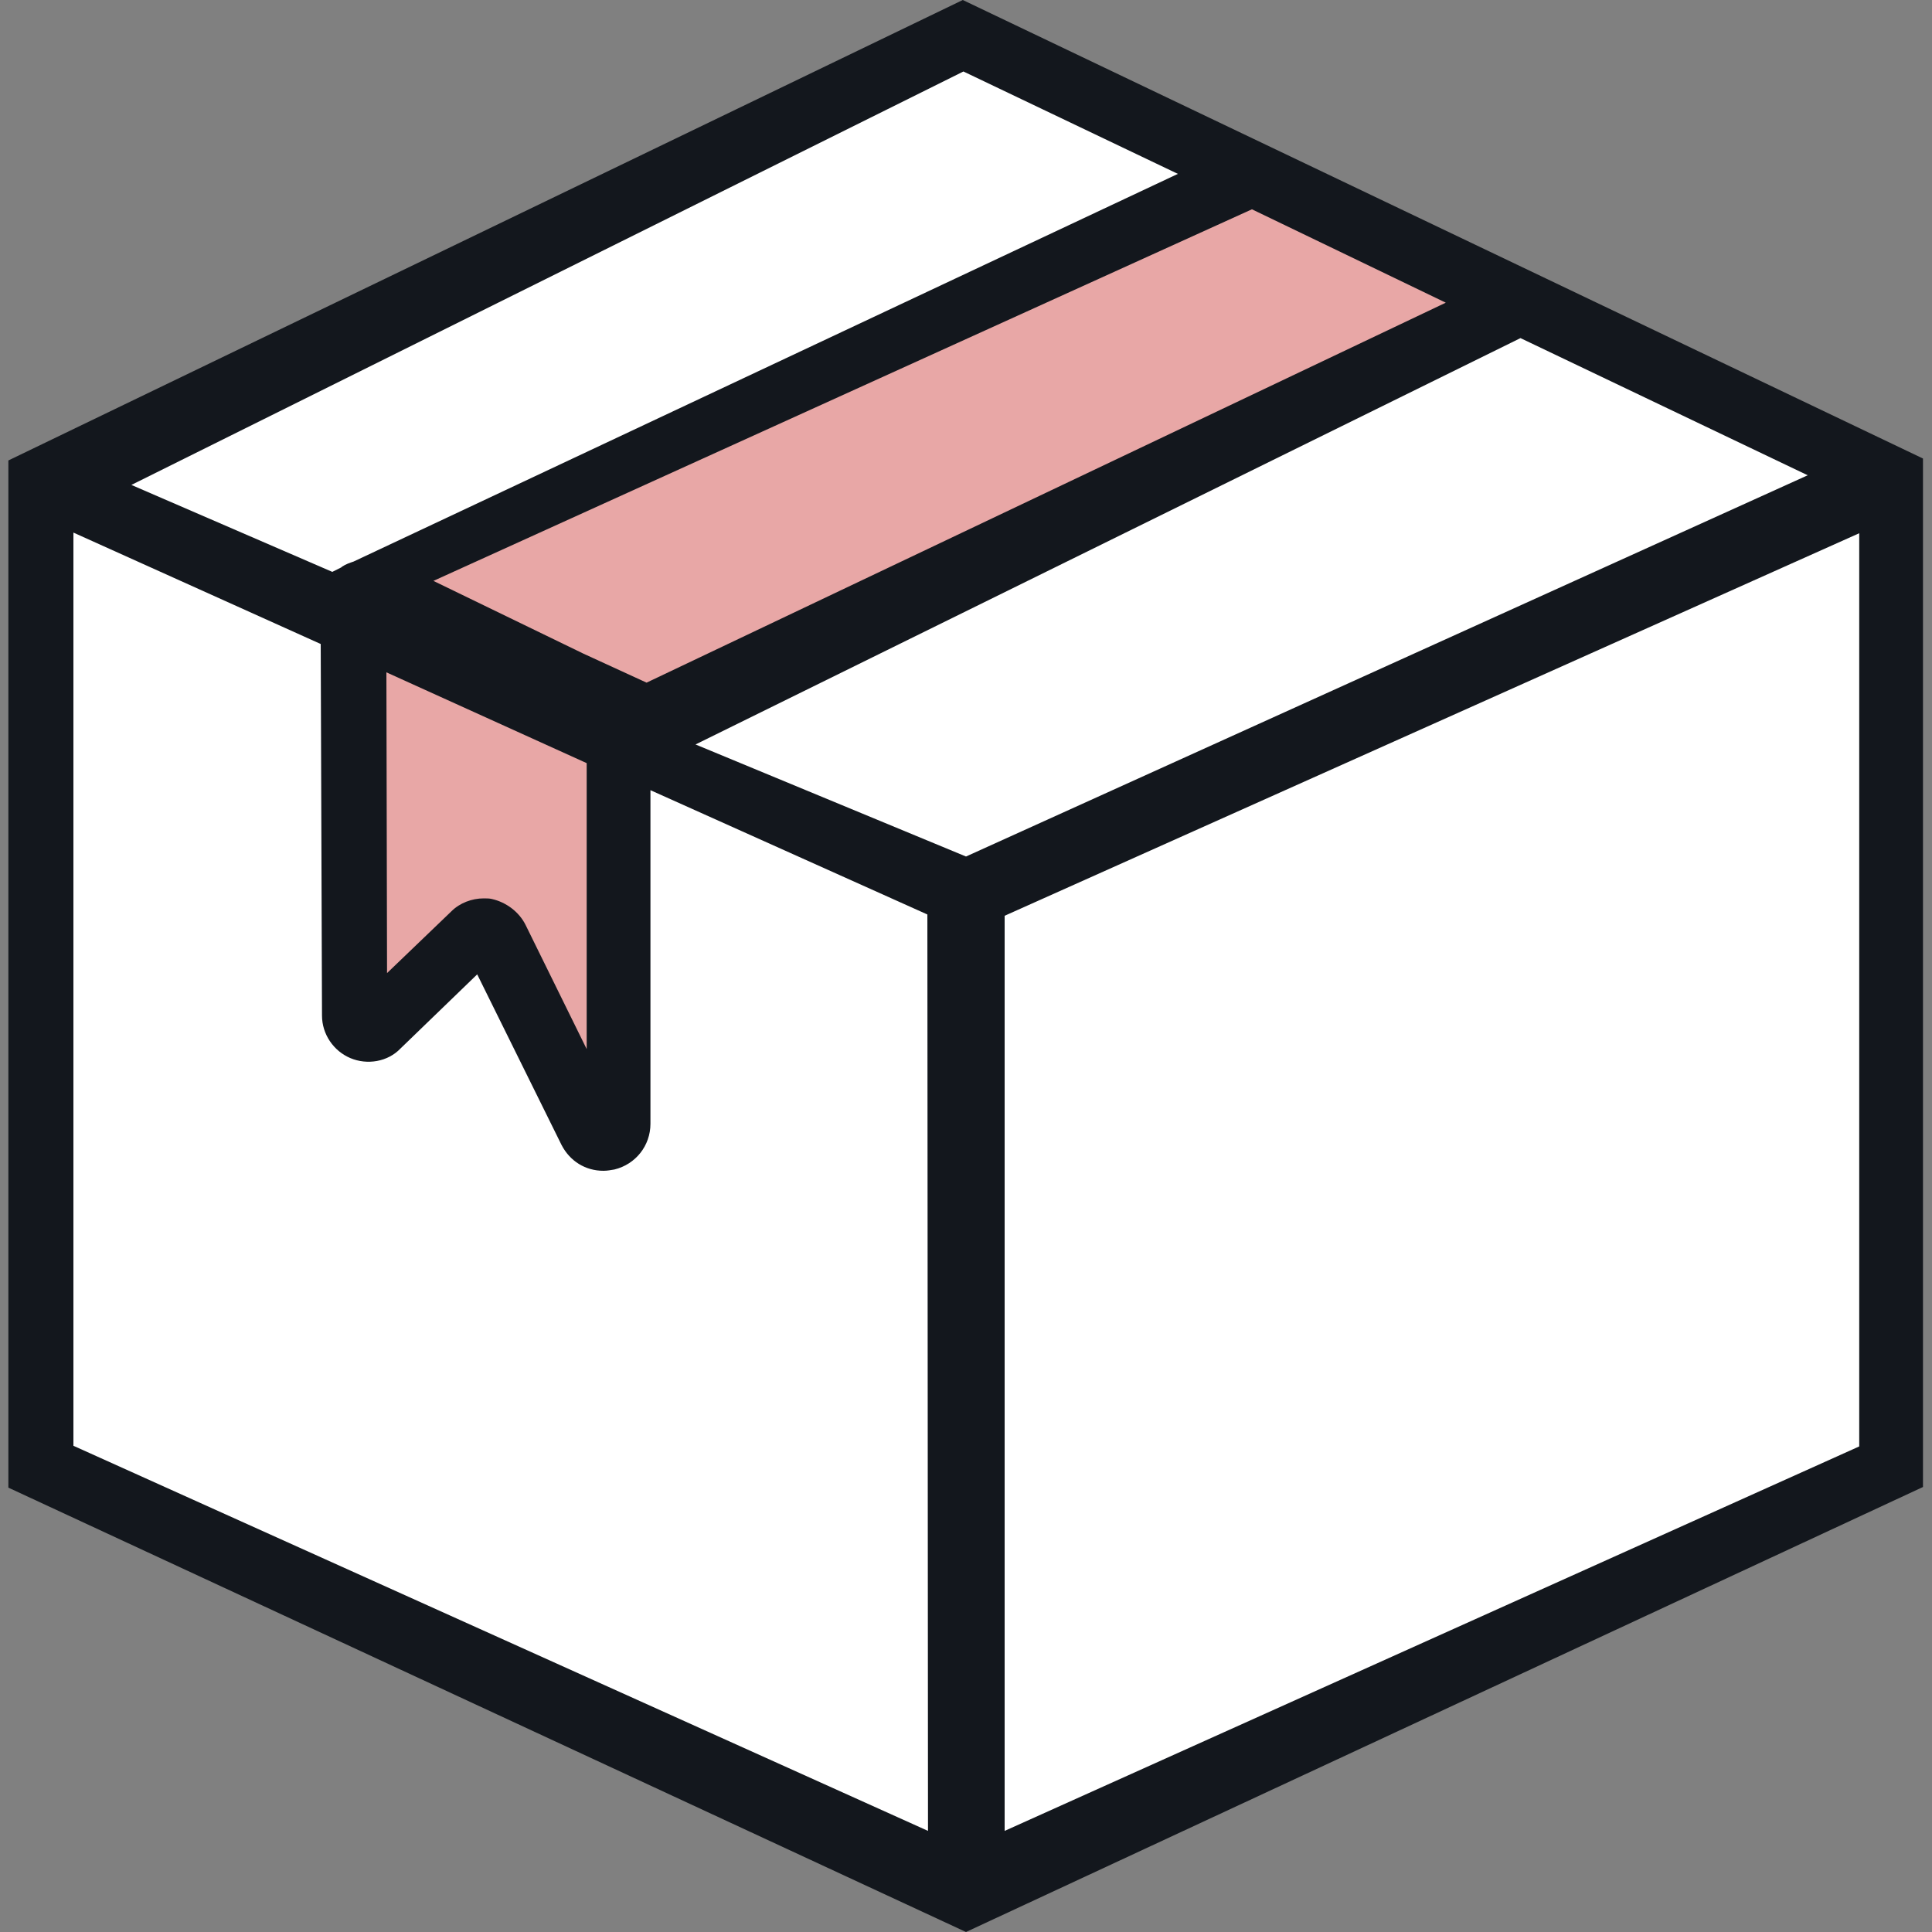 <?xml version="1.0" encoding="utf-8"?>
<!-- Generator: Adobe Illustrator 25.3.0, SVG Export Plug-In . SVG Version: 6.00 Build 0)  -->
<svg version="1.1" id="Capa_1" xmlns="http://www.w3.org/2000/svg" xmlns:xlink="http://www.w3.org/1999/xlink" x="0px" y="0px"
	 viewBox="0 0 300 300" style="enable-background:new 0 0 300 300;" xml:space="preserve">
<rect x="0" y="0" width="300" height="300" fill="#808080" stroke="none"/>
<style type="text/css">
	.st0{fill:#FFFFFF;}
	.st1{fill:#4C4B4B;}
	.st2{fill:#E8A7A6;}
	.st3{fill:#13171D;}
</style>
<polygon class="st0" points="7.3,75.5 150,5.3 292.7,75.5 294.2,138.2 294.2,227.1 230.7,257.4 150.7,291.3 5.8,224.1 "/>
<polygon class="st2" points="54.8,152.2 52.7,119.3 59.9,88.8 91.1,74.3 171.6,37.3 198.5,26.5 232.8,46.2 216.8,55.8 154.3,85.1 
	101.7,113.6 94.8,126.8 96.5,175.7 89.4,172.5 77.7,146.4 72.7,145.7 62.3,154.3 56.6,160.3 "/>
<path class="st3" d="M185.1,17L149.5,0L1.3,71.5V231L150,300l148.6-69.1V71.2L185.1,17z M194.4,32.5L224.5,47l-124.1,59l-9.8-4.5
	L67.3,90.2L194.4,32.5z M91.1,118.5v44.4l-9.5-19.3c-1-2-3-3.5-5.2-4c-0.4-0.1-0.8-0.1-1.3-0.1c-1.8,0-3.7,0.7-5,2l-10,9.6L60,104.4
	L91.1,118.5z M149.6,11.1L182.9,27l-128,60.2c-0.6,0.2-1.2,0.4-1.8,0.8L53,88.1l-1.4,0.7L20.4,75.3L149.6,11.1z M144.1,284.3
	L11.4,224.5V82.7L49.8,100l0.2,57.7c0,2.9,1.8,5.5,4.4,6.6s5.8,0.6,7.8-1.5l11.9-11.5l13.1,26.5c1.3,2.5,3.7,4,6.5,4
	c0.6,0,1.1-0.1,1.7-0.2c3.3-0.8,5.6-3.7,5.6-7.1v-51.8l43,19.3L144.1,284.3L144.1,284.3z M150,133l-42-17.4l128.1-63.1l44.6,21.3
	L150,133z M288.7,224.6L156,284.3V142.2l132.7-59.4V224.6z"/>
</svg>
